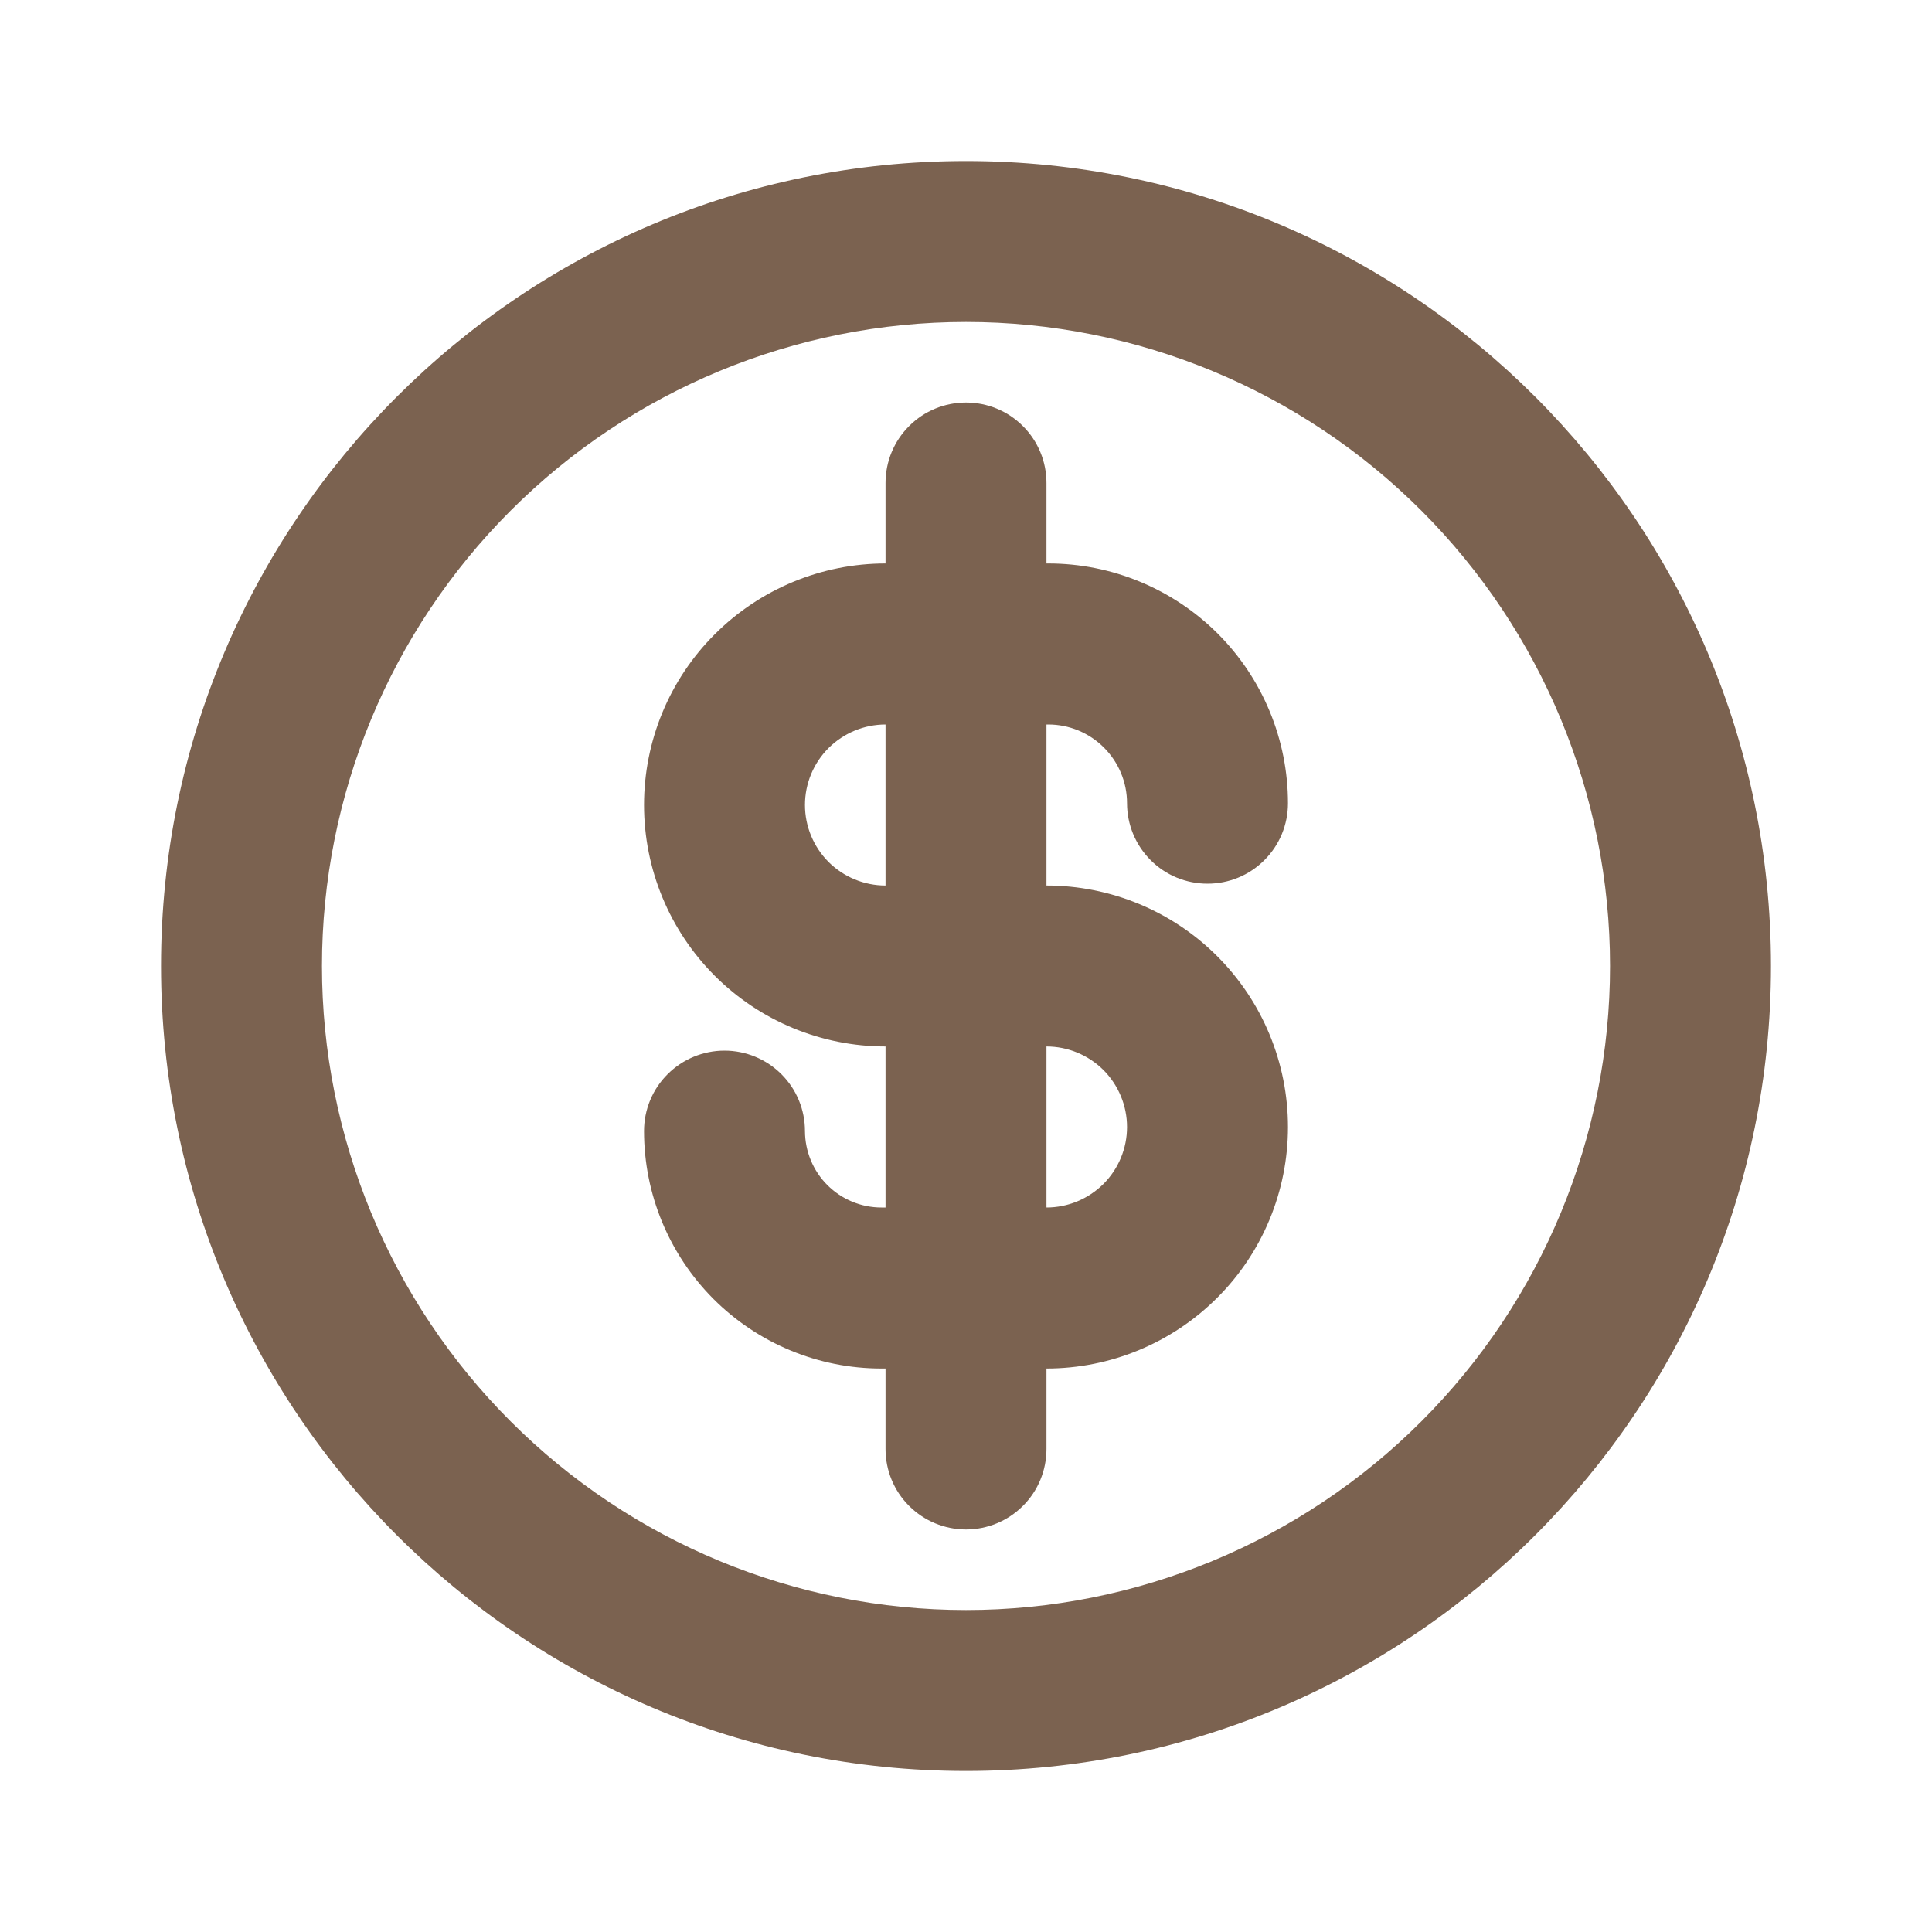 <svg width="20" height="20" viewBox="0 0 20 20" fill="none" xmlns="http://www.w3.org/2000/svg">
<path d="M9.167 12.5V10.833C8.504 10.833 7.868 10.57 7.399 10.101C6.93 9.632 6.667 8.996 6.667 8.333C6.667 7.67 6.93 7.034 7.399 6.566C7.868 6.097 8.504 5.833 9.167 5.833V5C9.167 4.779 9.254 4.567 9.411 4.411C9.567 4.254 9.779 4.167 10 4.167C10.221 4.167 10.433 4.254 10.589 4.411C10.746 4.567 10.833 4.779 10.833 5V5.833H10.852C11.51 5.833 12.141 6.095 12.607 6.56C13.072 7.026 13.333 7.657 13.333 8.315C13.333 8.536 13.246 8.748 13.089 8.904C12.933 9.061 12.721 9.148 12.5 9.148C12.279 9.148 12.067 9.061 11.911 8.904C11.755 8.748 11.667 8.536 11.667 8.315C11.667 8.099 11.581 7.892 11.428 7.739C11.275 7.586 11.068 7.5 10.852 7.5H10.833V9.167C11.496 9.167 12.132 9.43 12.601 9.899C13.07 10.368 13.333 11.004 13.333 11.667C13.333 12.33 13.07 12.966 12.601 13.434C12.132 13.903 11.496 14.167 10.833 14.167V15C10.833 15.221 10.746 15.433 10.589 15.589C10.433 15.745 10.221 15.833 10 15.833C9.779 15.833 9.567 15.745 9.411 15.589C9.254 15.433 9.167 15.221 9.167 15V14.167H9.124C8.472 14.167 7.847 13.908 7.386 13.447C6.926 12.986 6.667 12.361 6.667 11.709C6.667 11.488 6.754 11.276 6.911 11.12C7.067 10.964 7.279 10.876 7.5 10.876C7.721 10.876 7.933 10.964 8.089 11.12C8.246 11.276 8.333 11.488 8.333 11.709C8.334 11.919 8.417 12.12 8.565 12.268C8.713 12.416 8.915 12.5 9.124 12.5H9.167ZM10.833 12.5C11.054 12.5 11.266 12.412 11.423 12.256C11.579 12.1 11.667 11.888 11.667 11.667C11.667 11.446 11.579 11.234 11.423 11.077C11.266 10.921 11.054 10.833 10.833 10.833V12.5ZM9.167 7.5C8.946 7.5 8.734 7.588 8.577 7.744C8.421 7.9 8.333 8.112 8.333 8.333C8.333 8.554 8.421 8.766 8.577 8.923C8.734 9.079 8.946 9.167 9.167 9.167V7.5ZM10 18.333C5.398 18.333 1.667 14.602 1.667 10C1.667 5.397 5.398 1.667 10 1.667C14.602 1.667 18.333 5.397 18.333 10C18.333 14.602 14.602 18.333 10 18.333ZM10 16.667C11.768 16.667 13.464 15.964 14.714 14.714C15.964 13.464 16.667 11.768 16.667 10C16.667 8.232 15.964 6.536 14.714 5.286C13.464 4.036 11.768 3.333 10 3.333C8.232 3.333 6.536 4.036 5.286 5.286C4.036 6.536 3.333 8.232 3.333 10C3.333 11.768 4.036 13.464 5.286 14.714C6.536 15.964 8.232 16.667 10 16.667Z" fill="#7B6250"/>
</svg>
